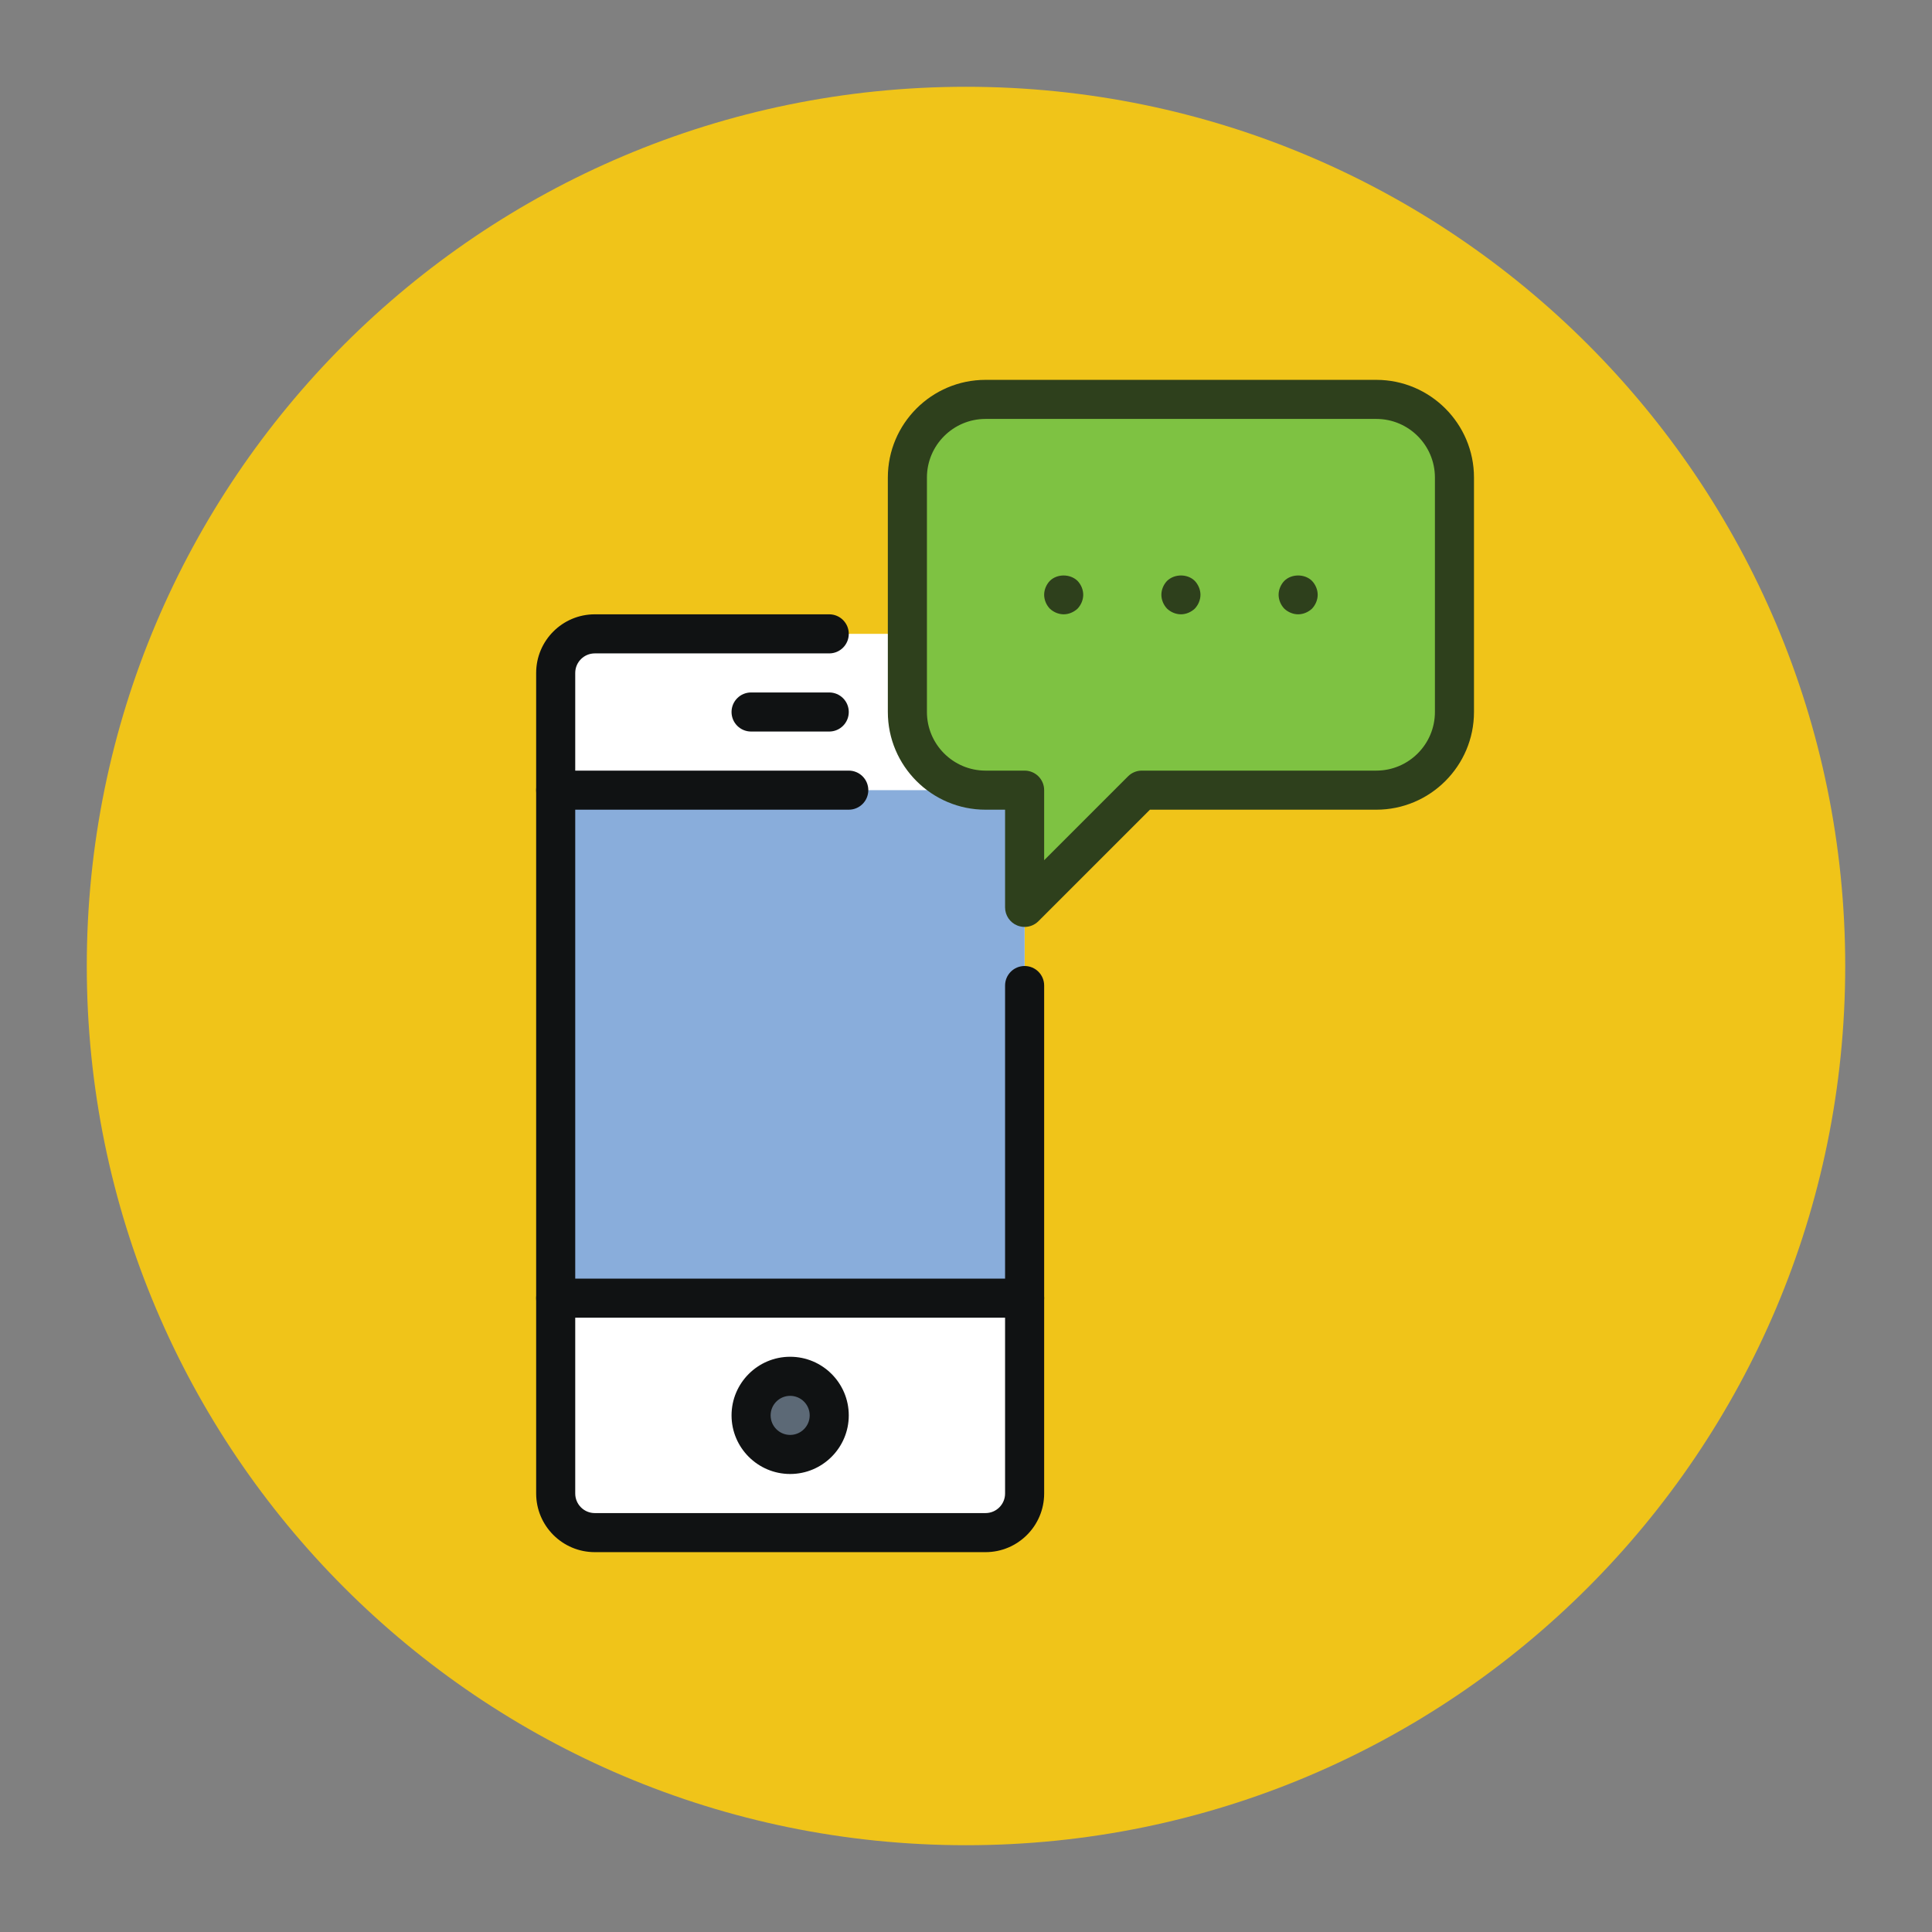 <?xml version="1.0" encoding="utf-8"?>
<!-- Generator: Adobe Illustrator 16.0.0, SVG Export Plug-In . SVG Version: 6.00 Build 0)  -->
<!DOCTYPE svg PUBLIC "-//W3C//DTD SVG 1.1//EN" "http://www.w3.org/Graphics/SVG/1.1/DTD/svg11.dtd">
<svg version="1.1" id="Layer_1" xmlns="http://www.w3.org/2000/svg" xmlns:xlink="http://www.w3.org/1999/xlink" x="0px" y="0px"
	 width="500px" height="500px" viewBox="0 0 500 500" enable-background="new 0 0 500 500" xml:space="preserve">
<rect x="0" y="0" width="500" height="500" fill="#808080" stroke="none"/>
<g>
	<path fill="#F0C419" d="M477.541,250c0-125.666-101.87-227.541-227.541-227.541C124.332,22.459,22.459,124.334,22.459,250
		S124.332,477.541,250,477.541C375.671,477.541,477.541,375.666,477.541,250z"/>
</g>
<g>
	<path fill="#FFFFFF" d="M255.057,396.638H153.927c-5.585,0-10.113-4.528-10.113-10.113V174.153c0-5.584,4.528-10.113,10.113-10.113
		h101.129c5.585,0,10.112,4.528,10.112,10.113v212.372C265.169,392.109,260.642,396.638,255.057,396.638z"/>
</g>
<g>
	<rect x="143.814" y="204.492" fill="#89ADDB" width="121.355" height="131.468"/>
</g>
<g>
	<path fill="#101213" d="M255.057,401.694H153.927c-8.365,0-15.169-6.805-15.169-15.17V174.153c0-8.365,6.804-15.169,15.169-15.169
		h60.677c2.792,0,5.057,2.264,5.057,5.057s-2.264,5.057-5.057,5.057h-60.677c-2.788,0-5.057,2.269-5.057,5.056v212.372
		c0,2.79,2.269,5.057,5.057,5.057h101.129c2.79,0,5.057-2.267,5.057-5.057V255.057c0-2.793,2.262-5.057,5.056-5.057
		c2.795,0,5.057,2.264,5.057,5.057v131.468C270.226,394.89,263.421,401.694,255.057,401.694z"/>
</g>
<g>
	<path fill="#7EC242" d="M234.831,123.588v60.678c0,11.169,9.056,20.226,20.226,20.226h10.112v30.339l30.339-30.339h60.678
		c11.17,0,20.227-9.056,20.227-20.226v-60.678c0-11.17-9.057-20.226-20.227-20.226H255.057
		C243.887,103.362,234.831,112.418,234.831,123.588z"/>
	<path fill="#2E401C" d="M265.169,239.887c-0.651,0-1.308-0.126-1.936-0.385c-1.891-0.783-3.12-2.627-3.12-4.671v-25.282h-5.057
		c-13.94,0-25.283-11.343-25.283-25.282v-60.678c0-13.94,11.343-25.282,25.283-25.282h101.129c13.94,0,25.282,11.342,25.282,25.282
		v60.678c0,13.939-11.342,25.282-25.282,25.282h-58.584l-28.857,28.857C267.776,239.374,266.482,239.887,265.169,239.887z
		 M255.057,108.419c-8.365,0-15.169,6.805-15.169,15.169v60.678c0,8.365,6.804,15.169,15.169,15.169h10.112
		c2.795,0,5.057,2.264,5.057,5.056v18.132l21.708-21.708c0.947-0.948,2.231-1.481,3.574-1.481h60.678
		c8.365,0,15.17-6.805,15.17-15.169v-60.678c0-8.365-6.805-15.169-15.17-15.169H255.057z"/>
</g>
<g>
	<path fill="#101213" d="M265.169,341.017H143.814c-2.792,0-5.056-2.262-5.056-5.057s2.264-5.057,5.056-5.057h121.355
		c2.795,0,5.057,2.262,5.057,5.057S267.964,341.017,265.169,341.017z"/>
</g>
<g>
	<path fill="#101213" d="M219.661,209.548h-75.847c-2.792,0-5.056-2.264-5.056-5.057s2.264-5.056,5.056-5.056h75.847
		c2.792,0,5.057,2.264,5.057,5.056S222.454,209.548,219.661,209.548z"/>
</g>
<g>
	<path fill="#101213" d="M214.604,189.322h-20.226c-2.792,0-5.057-2.264-5.057-5.056c0-2.792,2.264-5.057,5.057-5.057h20.226
		c2.792,0,5.057,2.264,5.057,5.057C219.661,187.058,217.397,189.322,214.604,189.322z"/>
</g>
<g>
	<path fill="#2E401C" d="M335.96,158.983c-1.313,0-2.632-0.558-3.59-1.466c-0.914-0.96-1.467-2.276-1.467-3.59
		c0-1.316,0.553-2.629,1.467-3.59c1.871-1.872,5.309-1.872,7.18,0c0.908,0.96,1.467,2.274,1.467,3.59
		c0,1.313-0.559,2.629-1.467,3.59C338.587,158.426,337.273,158.983,335.96,158.983z"/>
</g>
<g>
	<path fill="#2E401C" d="M305.621,158.983c-1.313,0-2.632-0.558-3.59-1.466c-0.913-0.96-1.467-2.276-1.467-3.59
		c0-1.316,0.554-2.629,1.467-3.59c1.921-1.872,5.309-1.872,7.18,0c0.908,0.96,1.467,2.274,1.467,3.59
		c0,1.313-0.559,2.629-1.467,3.59C308.248,158.426,306.935,158.983,305.621,158.983z"/>
</g>
<g>
	<path fill="#2E401C" d="M275.282,158.983c-1.313,0-2.632-0.558-3.59-1.466c-0.913-0.96-1.467-2.276-1.467-3.59
		c0-1.316,0.554-2.629,1.467-3.59c1.871-1.872,5.259-1.872,7.18,0c0.909,0.96,1.467,2.274,1.467,3.59
		c0,1.313-0.558,2.629-1.467,3.59C277.909,158.426,276.596,158.983,275.282,158.983z"/>
</g>
<g>
	<circle fill="#5C6976" cx="204.492" cy="366.299" r="10.113"/>
	<path fill="#101213" d="M204.492,381.468c-8.365,0-15.169-6.804-15.169-15.169s6.805-15.17,15.169-15.17s15.169,6.805,15.169,15.17
		S212.856,381.468,204.492,381.468z M204.492,361.242c-2.788,0-5.056,2.267-5.056,5.057s2.269,5.057,5.056,5.057
		s5.057-2.267,5.057-5.057S207.279,361.242,204.492,361.242z"/>
</g>
</svg>
